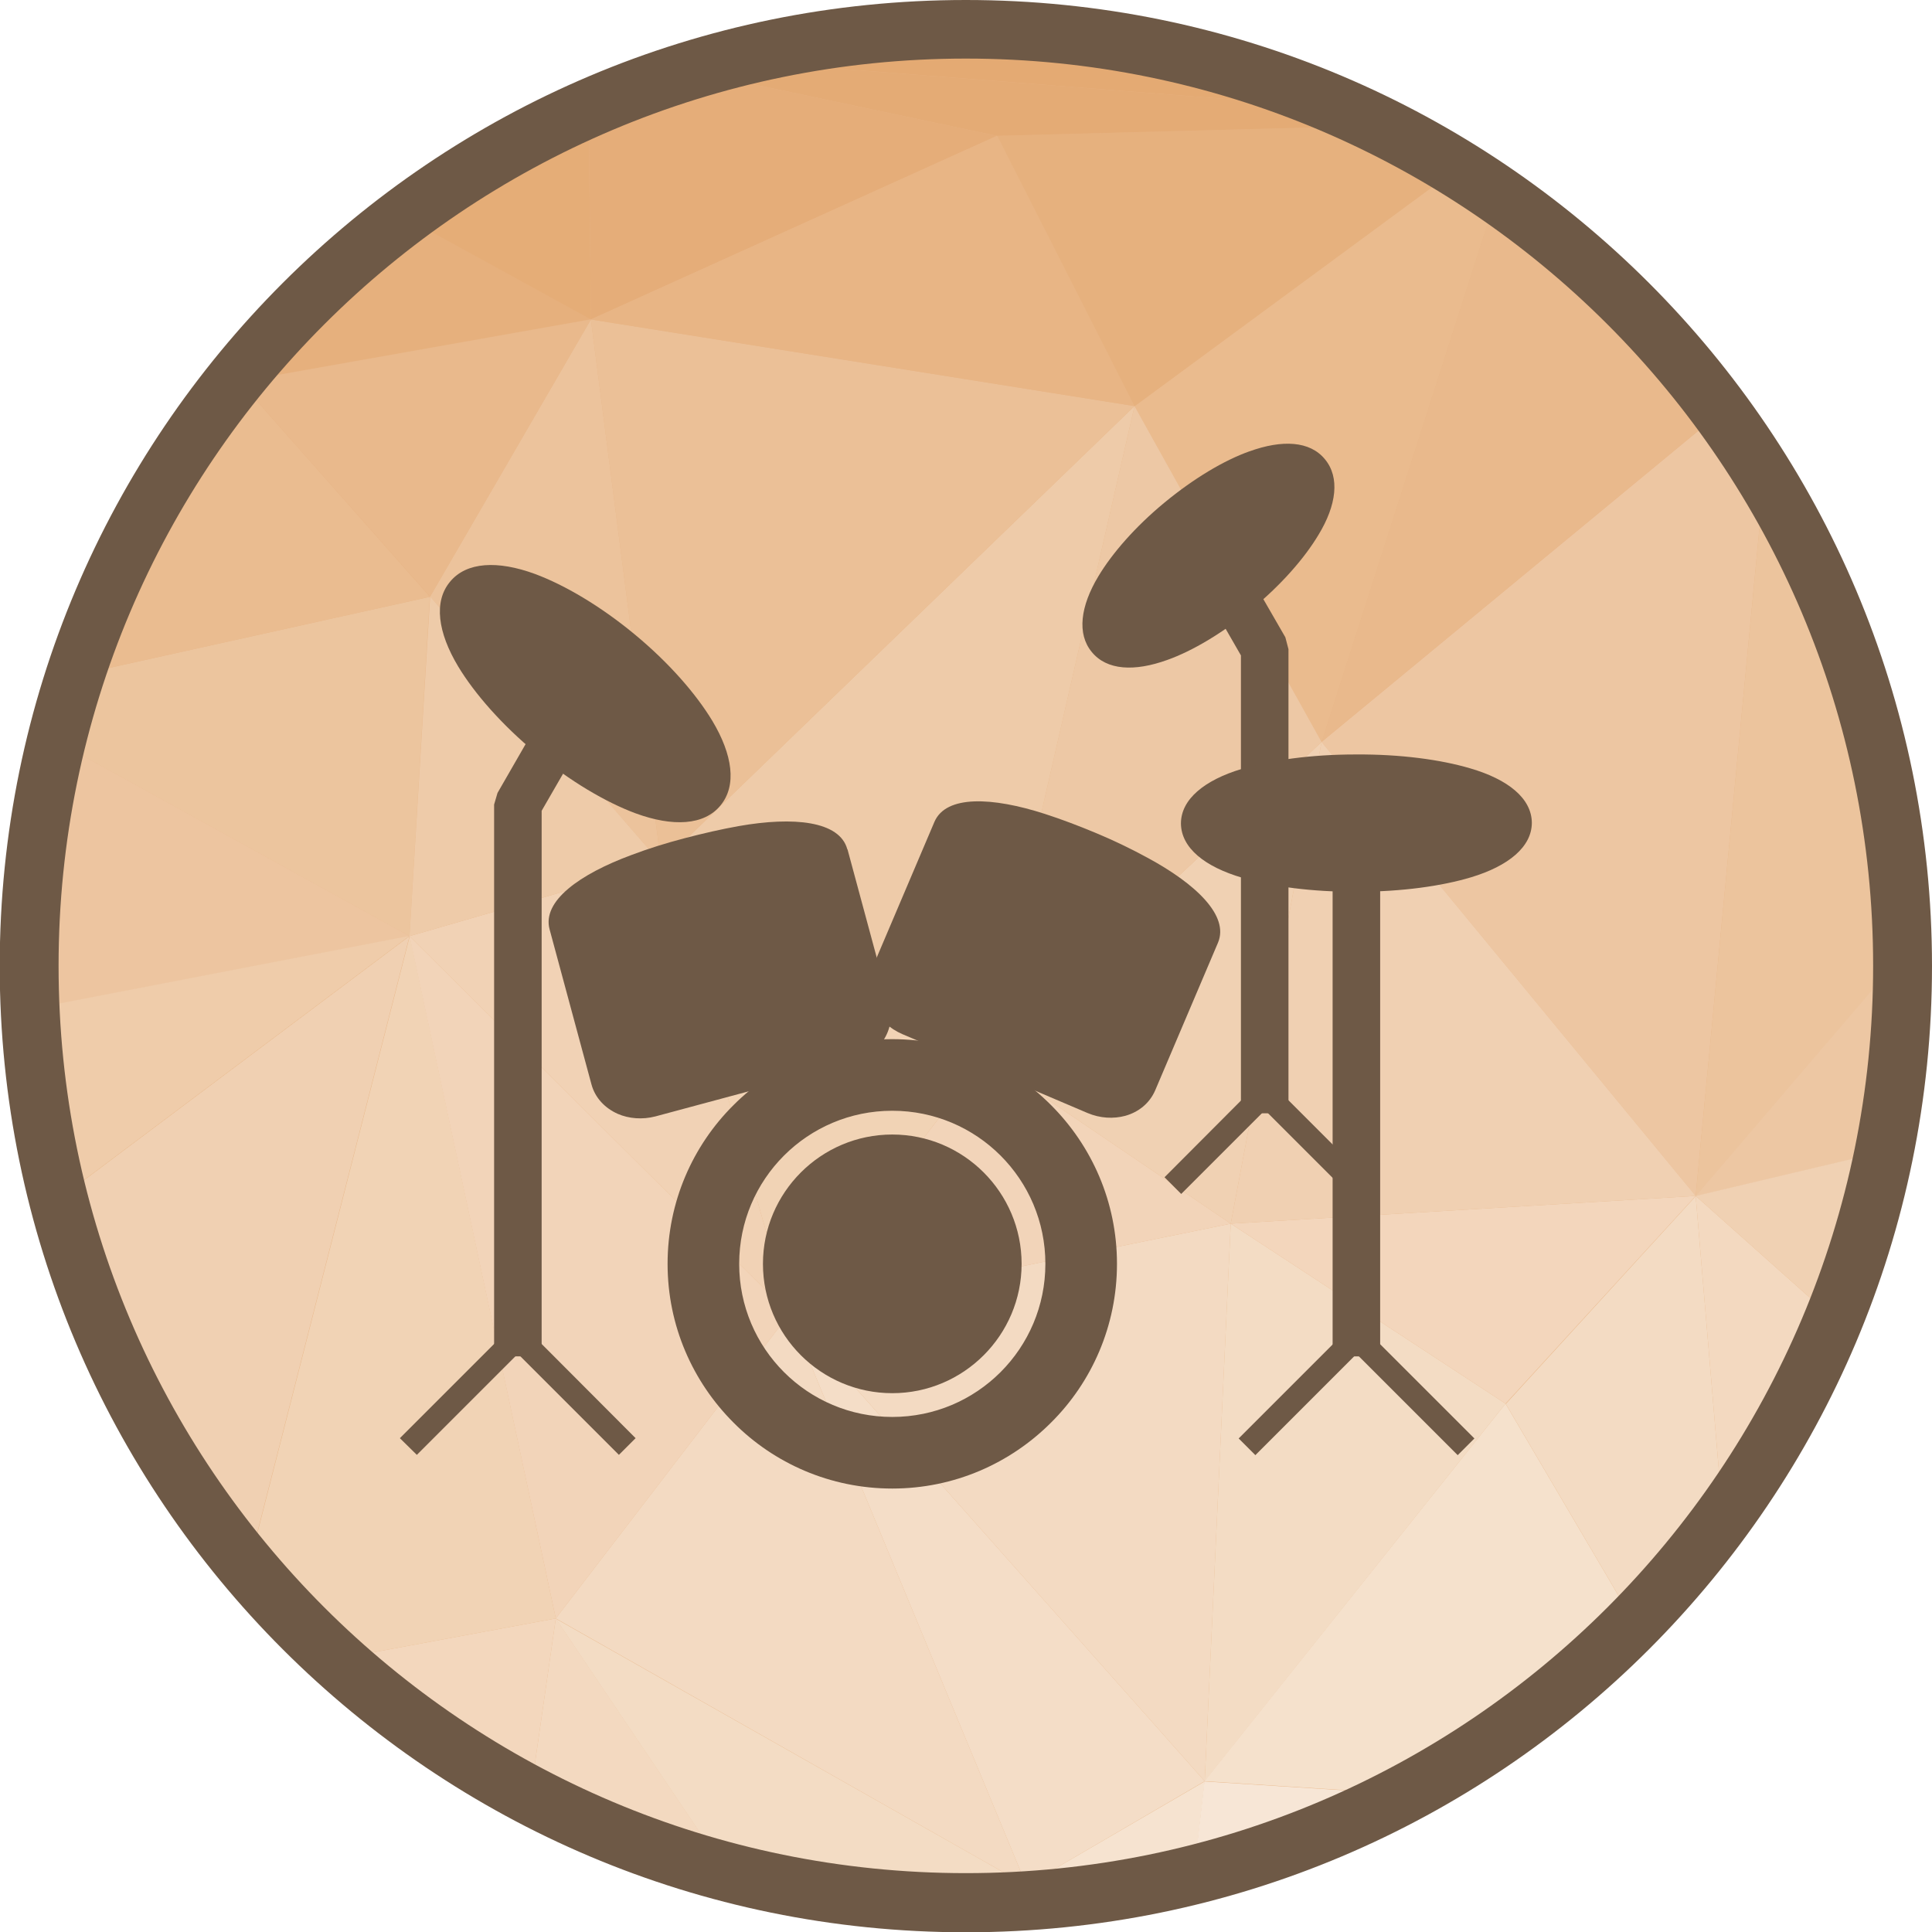 <?xml version="1.0" encoding="UTF-8"?>
<!DOCTYPE svg PUBLIC "-//W3C//DTD SVG 1.1//EN" "http://www.w3.org/Graphics/SVG/1.1/DTD/svg11.dtd">
<!-- Creator: CorelDRAW -->
<svg xmlns="http://www.w3.org/2000/svg" xml:space="preserve" width="6.827in" height="6.827in" style="shape-rendering:geometricPrecision; text-rendering:geometricPrecision; image-rendering:optimizeQuality; fill-rule:evenodd; clip-rule:evenodd"
viewBox="0 0 6.827 6.827"
 xmlns:xlink="http://www.w3.org/1999/xlink">
 <defs>
  <style type="text/css">
   <![CDATA[
    .fil38 {fill:#6E5946}
    .fil33 {fill:#E3A56A}
    .fil34 {fill:#E4AA73}
    .fil1 {fill:#E4AB75}
    .fil7 {fill:#E5AD77}
    .fil21 {fill:#E5AD79}
    .fil15 {fill:#E6B07D}
    .fil28 {fill:#E6B17E}
    .fil24 {fill:#E8B585}
    .fil0 {fill:#E8B586}
    .fil16 {fill:#E9B98C}
    .fil14 {fill:#EABB8E}
    .fil8 {fill:#EABC90}
    .fil3 {fill:#EBC097}
    .fil12 {fill:#ECC39C}
    .fil35 {fill:#ECC49D}
    .fil6 {fill:#ECC59E}
    .fil2 {fill:#EDC5A0}
    .fil31 {fill:#EDC6A2}
    .fil36 {fill:#EDC7A3}
    .fil20 {fill:#EDC8A5}
    .fil13 {fill:#EECBA9}
    .fil10 {fill:#EFCCAA}
    .fil9 {fill:#F0D0B2}
    .fil18 {fill:#F0D1B3}
    .fil11 {fill:#F1D2B5}
    .fil5 {fill:#F1D3B5}
    .fil17 {fill:#F2D4B9}
    .fil30 {fill:#F3D6BC}
    .fil4 {fill:#F3D7BD}
    .fil19 {fill:#F3D9C0}
    .fil22 {fill:#F3DAC2}
    .fil29 {fill:#F3DBC3}
    .fil23 {fill:#F3DCC4}
    .fil26 {fill:#F4DDC7}
    .fil25 {fill:#F5E1CC}
    .fil27 {fill:#F6E3D0}
    .fil32 {fill:#F7E6D6}
    .fil37 {fill:#6E5946;fill-rule:nonzero}
   ]]>
  </style>
 </defs>
 <g id="Layer_x0020_1">
  <g id="_427250912">
   <path id="_427238816" class="fil0" d="M3.413 0.103c1.828,0 3.31,1.482 3.31,3.31 0,1.828 -1.482,3.31 -3.31,3.31 -1.828,0 -3.31,-1.482 -3.31,-3.31 0,-1.828 1.482,-3.31 3.31,-3.31z"/>
   <g>
    <path id="_427238504" class="fil1" d="M0.848 1.349l-0.009 -0.017c0.008,-0.009 0.015,-0.019 0.023,-0.028l-0.014 0.045z"/>
    <path id="_427238648" class="fil2" d="M0.103 3.424l0.074 0.129 -0.056 0.203c-0.011,-0.109 -0.017,-0.22 -0.017,-0.332z"/>
    <path id="_427238552" class="fil3" d="M0.177 3.553l-0.074 -0.129c-1.1811e-005,-0.003 -0,-0.007 -0,-0.01 0,-0.052 0.001,-0.104 0.004,-0.156l0.07 0.295z"/>
    <path id="_427237928" class="fil4" d="M1.188 5.863l0.776 -0.144 -0.09 0.625c-0.249,-0.131 -0.48,-0.293 -0.687,-0.481z"/>
    <path id="_427238216" class="fil5" d="M0.878 5.541l0.57 -2.233 0.516 2.411 -0.776 0.144c-0.11,-0.1 -0.214,-0.208 -0.31,-0.323z"/>
    <path id="_427238000" class="fil6" d="M1.447 3.308l-1.248 -0.689c0.019,-0.079 0.042,-0.156 0.066,-0.232l1.254 -0.278 -0.072 1.2z"/>
    <path id="_427237832" class="fil7" d="M0.839 1.332l0.009 0.017 -0.025 0.004c0.005,-0.007 0.011,-0.014 0.017,-0.021z"/>
    <path id="_427238168" class="fil0" d="M0.823 1.353l0.025 -0.004 -0.185 0.222c0.05,-0.075 0.104,-0.148 0.16,-0.219z"/>
    <path id="_427237688" class="fil8" d="M0.663 1.572l0.185 -0.222 0.671 0.759 -1.254 0.278c0.095,-0.291 0.229,-0.565 0.397,-0.815z"/>
    <path id="_427238048" class="fil2" d="M0.177 3.553l0 0 -0.07 -0.295c0.01,-0.219 0.042,-0.433 0.093,-0.639l1.248 0.689 -1.27 0.245z"/>
    <path id="_427237568" class="fil9" d="M0.207 4.238l1.24 -0.93 -0.57 2.233c-0.313,-0.373 -0.546,-0.816 -0.671,-1.303z"/>
    <path id="_427237544" class="fil10" d="M0.121 3.755l0.056 -0.203 1.27 -0.245 -1.24 0.93c-0.04,-0.157 -0.069,-0.318 -0.086,-0.483z"/>
    <polygon id="_427237856" class="fil11" points="2.79,4.642 1.447,3.308 2.336,3.051 "/>
    <polygon id="_427253744" class="fil12" points="2.336,3.051 1.52,2.108 2.088,1.129 "/>
    <polygon id="_427253696" class="fil13" points="1.447,3.308 1.52,2.108 2.336,3.051 "/>
    <path id="_427253072" class="fil14" d="M4.67 2.622l-0.661 -1.187 1.141 -0.84c0.048,0.029 0.094,0.06 0.14,0.092l-0.62 1.936z"/>
    <path id="_427253048" class="fil15" d="M0.848 1.349l0.014 -0.045c0.166,-0.201 0.356,-0.382 0.565,-0.539l0.661 0.363 -1.239 0.22z"/>
    <polygon id="_427252976" class="fil16" points="1.52,2.108 1.52,2.108 0.848,1.349 2.088,1.129 "/>
    <path id="_427253528" class="fil7" d="M2.088 1.129l-0.661 -0.363c0.201,-0.151 0.42,-0.28 0.653,-0.382l0.008 0.746z"/>
    <polygon id="_427253408" class="fil17" points="1.964,5.719 1.964,5.719 1.447,3.308 2.79,4.642 "/>
    <polygon id="_427253312" class="fil18" points="4.349,4.324 3.482,3.736 4.67,2.622 "/>
    <path id="_427253168" class="fil19" d="M1.874 6.344l0.09 -0.625 0.602 0.894c-0.243,-0.064 -0.474,-0.155 -0.692,-0.27z"/>
    <polygon id="_427253240" class="fil20" points="3.482,3.736 4.009,1.435 4.67,2.622 "/>
    <path id="_427253360" class="fil21" d="M2.088 1.129l0 0 -0.008 -0.746c0.116,-0.051 0.234,-0.096 0.356,-0.133l1.087 0.23 -1.436 0.649z"/>
    <polygon id="_427252928" class="fil5" points="2.79,4.642 2.79,4.642 2.336,3.051 3.482,3.736 "/>
    <polygon id="_427252256" class="fil22" points="3.627,6.662 1.964,5.719 2.79,4.642 "/>
    <path id="_427252592" class="fil23" d="M2.566 6.614l-0.602 -0.894 1.663 0.942 -0.117 0.06c-0.032,0.001 -0.064,0.001 -0.096,0.001 -0.293,0 -0.577,-0.038 -0.847,-0.11z"/>
    <polygon id="_427252184" class="fil13" points="3.482,3.736 3.482,3.736 2.336,3.051 4.009,1.435 "/>
    <polygon id="_427252808" class="fil3" points="2.336,3.051 2.336,3.051 2.088,1.129 4.009,1.435 "/>
    <polygon id="_427252160" class="fil24" points="4.009,1.435 2.088,1.129 3.523,0.48 "/>
    <path id="_427252328" class="fil25" d="M3.509 6.722l0.117 -0.06 0.026 0.053c-0.048,0.003 -0.095,0.006 -0.143,0.007z"/>
    <polygon id="_427252424" class="fil26" points="3.627,6.662 3.627,6.662 2.79,4.642 4.257,6.294 "/>
    <polygon id="_427252136" class="fil22" points="4.257,6.294 4.257,6.294 2.79,4.642 4.349,4.324 "/>
    <path id="_427252304" class="fil27" d="M3.653 6.715l-0.026 -0.053 0.63 -0.367 -0.038 0.33c-0.183,0.046 -0.372,0.076 -0.566,0.09z"/>
    <polygon id="_427252376" class="fil17" points="2.79,4.642 3.482,3.736 4.349,4.324 "/>
    <path id="_427252856" class="fil28" d="M4.009 1.435l0 0 -0.485 -0.955 1.355 -0.036c0.093,0.046 0.184,0.096 0.272,0.151l-1.141 0.84z"/>
    <polygon id="_427251752" class="fil23" points="4.257,6.294 4.349,4.324 5.32,4.96 "/>
    <path id="_427251704" class="fil1" d="M3.523 0.48l0 0 -1.087 -0.23c0.044,-0.013 0.088,-0.026 0.132,-0.038l2.177 0.17c0.045,0.02 0.089,0.04 0.133,0.062l-1.355 0.036z"/>
    <path id="_427251632" class="fil29" d="M5.775 5.733l-0.454 -0.772 0.671 -0.734 0.096 1.137c-0.095,0.131 -0.2,0.254 -0.313,0.369z"/>
    <polygon id="_427252064" class="fil30" points="5.32,4.96 5.32,4.96 4.349,4.324 5.992,4.226 "/>
    <path id="_427252040" class="fil31" d="M5.992 4.226l-1.322 -1.604 1.413 -1.167c0.054,0.073 0.104,0.148 0.152,0.225l-0.243 2.545z"/>
    <path id="_427251512" class="fil16" d="M4.67 2.622l0.62 -1.936c0.305,0.21 0.573,0.471 0.792,0.769l-1.413 1.167z"/>
    <path id="_427251536" class="fil25" d="M4.961 6.339l-0.705 -0.045 1.064 -1.334 0.454 0.772c-0.237,0.242 -0.511,0.447 -0.813,0.607z"/>
    <polygon id="_427251416" class="fil9" points="4.349,4.324 4.67,2.622 5.992,4.226 "/>
    <path id="_427251848" class="fil32" d="M4.218 6.625l0.038 -0.33 0.705 0.045c-0.233,0.123 -0.482,0.22 -0.743,0.285z"/>
    <path id="_427251968" class="fil33" d="M3.918 0.142l-1.124 0.02c0.201,-0.038 0.408,-0.058 0.62,-0.058 0.171,0 0.34,0.013 0.504,0.038z"/>
    <path id="_427250744" class="fil34" d="M4.745 0.382l-2.177 -0.17c0.074,-0.02 0.15,-0.037 0.226,-0.051l1.124 -0.02c0.29,0.044 0.567,0.126 0.827,0.241z"/>
    <path id="_427251296" class="fil35" d="M5.992 4.226l0.243 -2.545c0.303,0.493 0.481,1.071 0.489,1.691l-0.731 0.854z"/>
    <path id="_427251272" class="fil36" d="M5.992 4.226l0.731 -0.854c0,0.014 0.001,0.028 0.001,0.042 0,0.224 -0.022,0.443 -0.065,0.655l-0.667 0.158z"/>
    <path id="_427251248" class="fil19" d="M6.088 5.363l-0.096 -1.137 0.488 0.435c-0.102,0.251 -0.234,0.487 -0.392,0.702z"/>
    <path id="_427251080" class="fil18" d="M6.48 4.661l-0.488 -0.435 0.667 -0.158c-0.041,0.205 -0.101,0.403 -0.179,0.593z"/>
   </g>
   <path id="_427250720" class="fil37" d="M3.413 0c0.943,0 1.796,0.382 2.414,1 0.618,0.618 1,1.471 1,2.414 0,0.943 -0.382,1.796 -1,2.414 -0.618,0.618 -1.471,1 -2.414,1 -0.943,0 -1.796,-0.382 -2.414,-1 -0.618,-0.618 -1,-1.471 -1,-2.414 0,-0.943 0.382,-1.796 1,-2.414 0.618,-0.618 1.471,-1 2.414,-1zm2.267 1.146c-0.58,-0.58 -1.382,-0.939 -2.267,-0.939 -0.885,0 -1.687,0.359 -2.267,0.939 -0.58,0.58 -0.939,1.382 -0.939,2.267 0,0.885 0.359,1.687 0.939,2.267 0.58,0.58 1.382,0.939 2.267,0.939 0.885,0 1.687,-0.359 2.267,-0.939 0.58,-0.58 0.939,-1.382 0.939,-2.267 0,-0.885 -0.359,-1.687 -0.939,-2.267z"/>
  </g>
  <g id="_427249472">
   <path id="_427249976" class="fil38" d="M3.153 3.672c0.219,0 0.418,0.089 0.561,0.233 0.144,0.144 0.233,0.342 0.233,0.561 0,0.219 -0.089,0.418 -0.233,0.561 -0.144,0.144 -0.342,0.233 -0.561,0.233 -0.219,0 -0.418,-0.089 -0.561,-0.233 -0.144,-0.144 -0.233,-0.342 -0.233,-0.561 0,-0.219 0.089,-0.418 0.233,-0.561 0.144,-0.144 0.342,-0.233 0.561,-0.233zm0 0.253c0.299,0 0.541,0.242 0.541,0.541 0,0.299 -0.242,0.541 -0.541,0.541 -0.299,0 -0.541,-0.242 -0.541,-0.541 0,-0.299 0.242,-0.541 0.541,-0.541zm0.457 0.541c0,-0.252 -0.205,-0.457 -0.457,-0.457 -0.252,0 -0.457,0.205 -0.457,0.457 0,0.252 0.205,0.457 0.457,0.457 0.252,0 0.457,-0.205 0.457,-0.457z"/>
   <polygon id="_427249904" class="fil37" points="4.47,3.923 4.174,4.219 4.115,4.16 4.44,3.834 4.47,3.864 4.499,3.834 4.825,4.16 4.766,4.219 "/>
   <path id="_427250072" class="fil37" d="M4.407 2.018l0.135 0.234 0.011 0.042 0 0.49 -0.168 0 0 -0.468 -0.123 -0.214 0.145 -0.084zm0.146 1.019l0 0.897 -0.168 0 0 -0.897 0.168 0z"/>
   <path id="_427250528" class="fil37" d="M4.415 1.595c0.116,-0.042 0.214,-0.037 0.267,0.028 0.053,0.064 0.041,0.162 -0.023,0.267 -0.049,0.082 -0.131,0.176 -0.234,0.261l-6.29921e-005 -7.87402e-005 0 0c-0.103,0.085 -0.21,0.149 -0.3,0.181 -0.116,0.042 -0.214,0.037 -0.267,-0.028l-3.93701e-006 -1.1811e-005c-0.053,-0.064 -0.04,-0.162 0.023,-0.267 0.049,-0.082 0.131,-0.176 0.234,-0.261l3.93701e-005 4.72441e-005 0 -7.87402e-005c0.103,-0.085 0.21,-0.149 0.3,-0.181z"/>
   <polygon id="_427250456" class="fil37" points="2.063,2.607 1.914,2.865 1.914,4.793 1.746,4.793 1.746,2.843 1.758,2.802 1.918,2.524 "/>
   <polygon id="_427250432" class="fil37" points="1.86,4.754 1.473,5.141 1.413,5.082 1.8,4.695 "/>
   <polygon id="_427250240" class="fil37" points="1.86,4.695 2.246,5.082 2.187,5.141 1.8,4.754 "/>
   <path id="_427250144" class="fil37" d="M1.59 2.056c0.058,-0.071 0.169,-0.076 0.3,-0.028 0.105,0.039 0.231,0.113 0.352,0.213l0 3.93701e-005 1.9685e-005 -2.3622e-005c0.121,0.1 0.217,0.21 0.275,0.306 0.072,0.12 0.087,0.229 0.029,0.299 -0.058,0.071 -0.169,0.076 -0.3,0.028 -0.105,-0.039 -0.231,-0.113 -0.352,-0.213l0 -5.90551e-005 -2.75591e-005 3.54331e-005c-0.121,-0.1 -0.217,-0.21 -0.275,-0.306 -0.072,-0.12 -0.087,-0.229 -0.029,-0.299z"/>
   <polygon id="_427250048" class="fil37" points="4.823,4.755 4.436,5.142 4.377,5.083 4.764,4.696 "/>
   <polygon id="_427250192" class="fil37" points="4.823,4.696 5.21,5.083 5.151,5.142 4.764,4.755 "/>
   <polygon id="_427249160" class="fil37" points="4.877,3.063 4.877,4.793 4.709,4.793 4.709,3.063 "/>
   <path id="_427249760" class="fil37" d="M5.195 2.715c0.134,0.039 0.217,0.106 0.218,0.192l0 0 0 7.08661e-005 -0 0c0,0.085 -0.082,0.153 -0.215,0.193 -0.103,0.031 -0.245,0.051 -0.401,0.051l-0 0 -0.003 1.1811e-005c-0.156,0.001 -0.298,-0.018 -0.403,-0.049 -0.134,-0.039 -0.217,-0.106 -0.218,-0.192l-0 -0 0 -6.69291e-005 0 0c-0,-0.085 0.082,-0.153 0.215,-0.193 0.103,-0.031 0.245,-0.051 0.401,-0.051l0 0 0.003 -1.1811e-005c0.156,-0.001 0.298,0.018 0.403,0.049z"/>
   <path id="_427249616" class="fil37" d="M4.304 3.331l-0.222 0.522c-0.02,0.046 -0.059,0.077 -0.106,0.09 -0.041,0.011 -0.088,0.009 -0.133,-0.01l-0.655 -0.279c-0.044,-0.019 -0.079,-0.052 -0.099,-0.089 -0.023,-0.043 -0.028,-0.093 -0.009,-0.139l0.222 -0.522c0.041,-0.095 0.204,-0.088 0.39,-0.028 0.059,0.019 0.122,0.043 0.184,0.069 0.062,0.026 0.122,0.055 0.177,0.085 0.173,0.093 0.291,0.206 0.251,0.301z"/>
   <path id="_427249568" class="fil37" d="M2.995 3.002l0.148 0.548c0.013,0.048 0.001,0.096 -0.028,0.136 -0.025,0.034 -0.064,0.062 -0.111,0.074l-0.688 0.185c-0.046,0.012 -0.094,0.008 -0.133,-0.009l5.51181e-005 -0c-0.045,-0.02 -0.08,-0.056 -0.093,-0.104l-0.148 -0.548c-0.027,-0.1 0.106,-0.195 0.29,-0.263 0.058,-0.022 0.122,-0.042 0.187,-0.059 0.065,-0.017 0.13,-0.032 0.192,-0.043 0.193,-0.034 0.356,-0.018 0.383,0.082z"/>
  </g>
 </g>
</svg>

